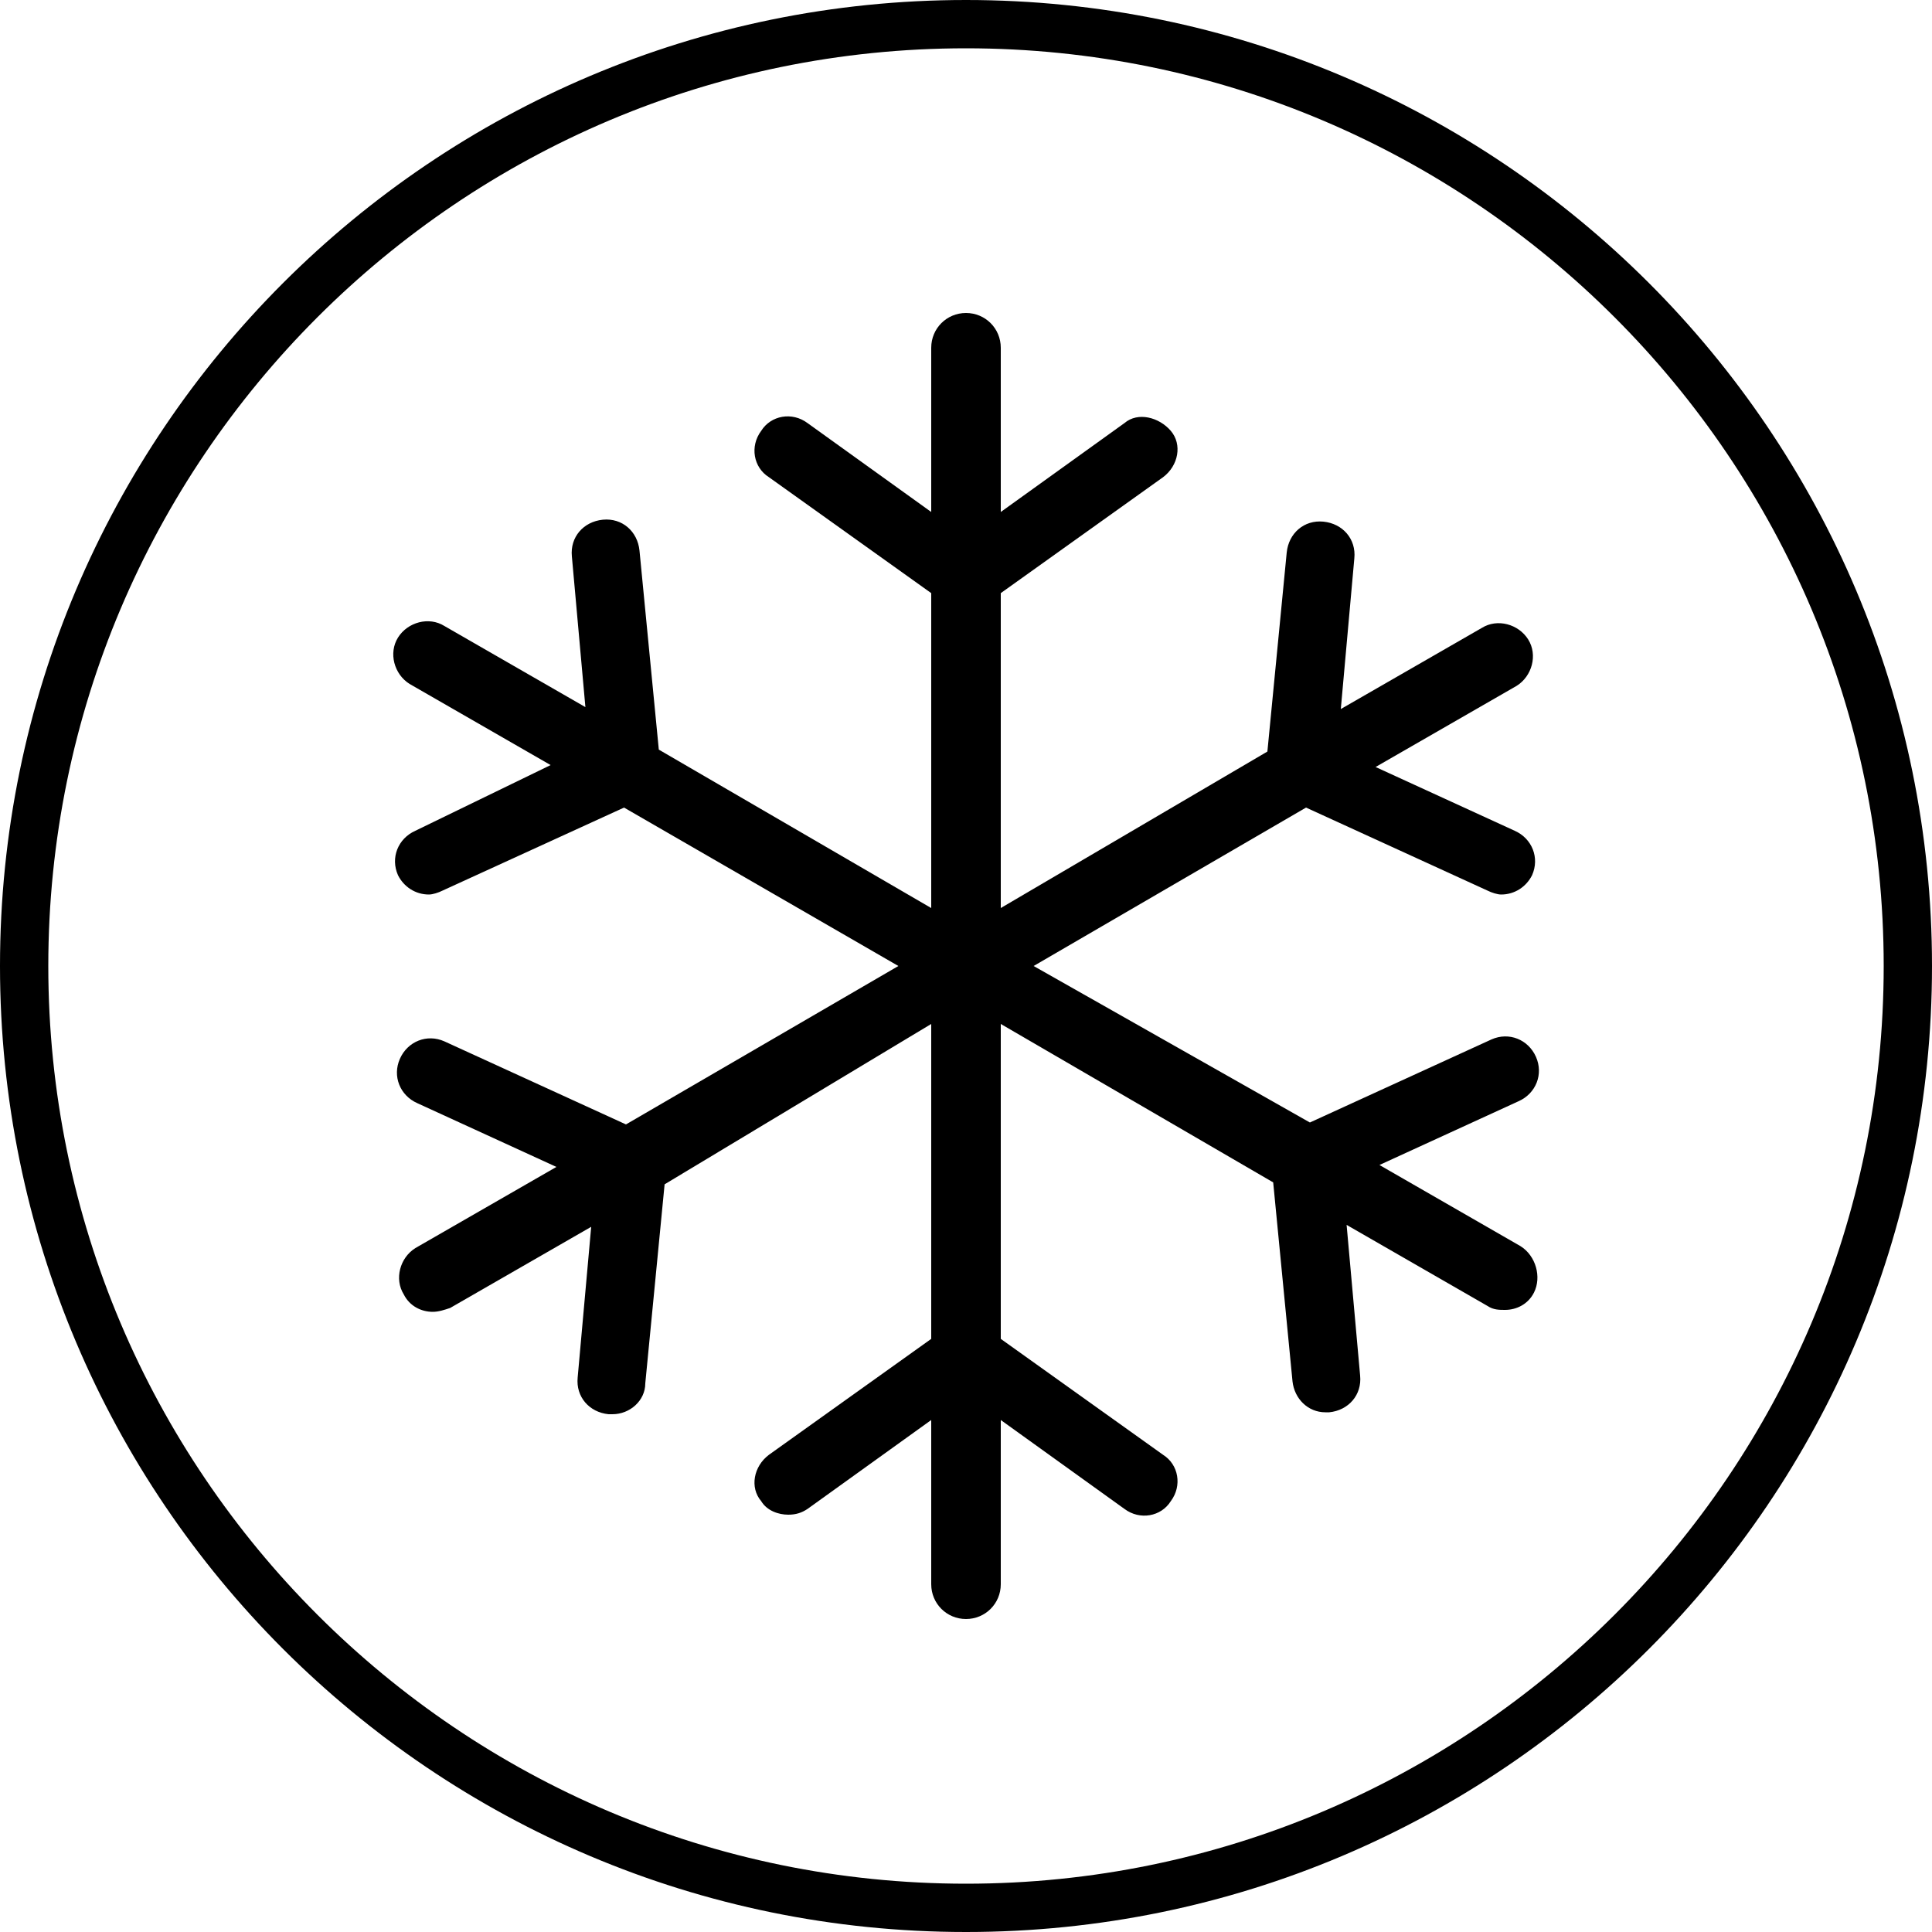 <svg xmlns="http://www.w3.org/2000/svg" viewBox="0 0 100 100">
  <path d="M50 0C22.4 0 0 22.4 0 50s22.4 50 50 50 50-22.4 50-50S77.6 0 50 0zm0 97.5C23.8 97.5 2.5 76.2 2.5 50S23.8 2.5 50 2.5 97.5 23.8 97.5 50 76.2 97.5 50 97.5z"/>
  <path d="M79.5 54.7c-.4-.9-1.4-1.3-2.3-.9l-9.4 4.3L53.5 50l14.1-8.2 9.4 4.3c.2.1.5.2.7.2.7 0 1.3-.4 1.6-1 .4-.9 0-1.9-.9-2.3l-7.2-3.3 7.3-4.2c.8-.5 1.1-1.6.6-2.4-.5-.8-1.6-1.1-2.4-.6l-7.3 4.2.7-7.8c.1-1-.6-1.8-1.6-1.9s-1.8.6-1.9 1.6l-1 10.3L51.8 47V30.7l8.4-6c.8-.6 1-1.7.4-2.4s-1.7-1-2.4-.4l-6.4 4.6V18c0-1-.8-1.8-1.8-1.8s-1.8.8-1.8 1.8v8.5l-6.4-4.6c-.8-.6-1.9-.4-2.4.4-.6.8-.4 1.9.4 2.4l8.4 6V47l-14.1-8.2-1-10.3c-.1-1-.9-1.7-1.9-1.6-1 .1-1.7.9-1.6 1.9l.7 7.8-7.3-4.2c-.8-.5-1.9-.2-2.4.6s-.2 1.9.6 2.4l7.3 4.2-7 3.4c-.9.4-1.3 1.4-.9 2.3.3.6.9 1 1.6 1 .2 0 .5-.1.7-.2l9.4-4.3L46.5 50l-14.1 8.2-9.4-4.3c-.9-.4-1.9 0-2.3.9-.4.9 0 1.9.9 2.3l7.2 3.3-7.3 4.2c-.8.5-1.1 1.6-.6 2.4.3.6.9.9 1.5.9.3 0 .6-.1.9-.2l7.3-4.2-.7 7.8c-.1 1 .6 1.8 1.6 1.9h.2c.9 0 1.7-.7 1.7-1.6l1-10.3L48.2 53v16.3l-8.4 6c-.8.6-1 1.7-.4 2.4.3.5.9.7 1.4.7.4 0 .7-.1 1-.3l6.4-4.6V82c0 1 .8 1.8 1.8 1.8s1.8-.8 1.8-1.8v-8.5l6.4 4.6c.8.6 1.9.4 2.4-.4.6-.8.4-1.9-.4-2.4l-8.4-6V53l14.1 8.2 1 10.3c.1.9.8 1.6 1.7 1.6h.2c1-.1 1.7-.9 1.6-1.9l-.7-7.8 7.3 4.2c.3.2.6.2.9.2.6 0 1.2-.3 1.5-.9.4-.8.1-1.9-.7-2.4l-7.3-4.2 7.2-3.3c.9-.4 1.3-1.4.9-2.3z"/>
</svg>